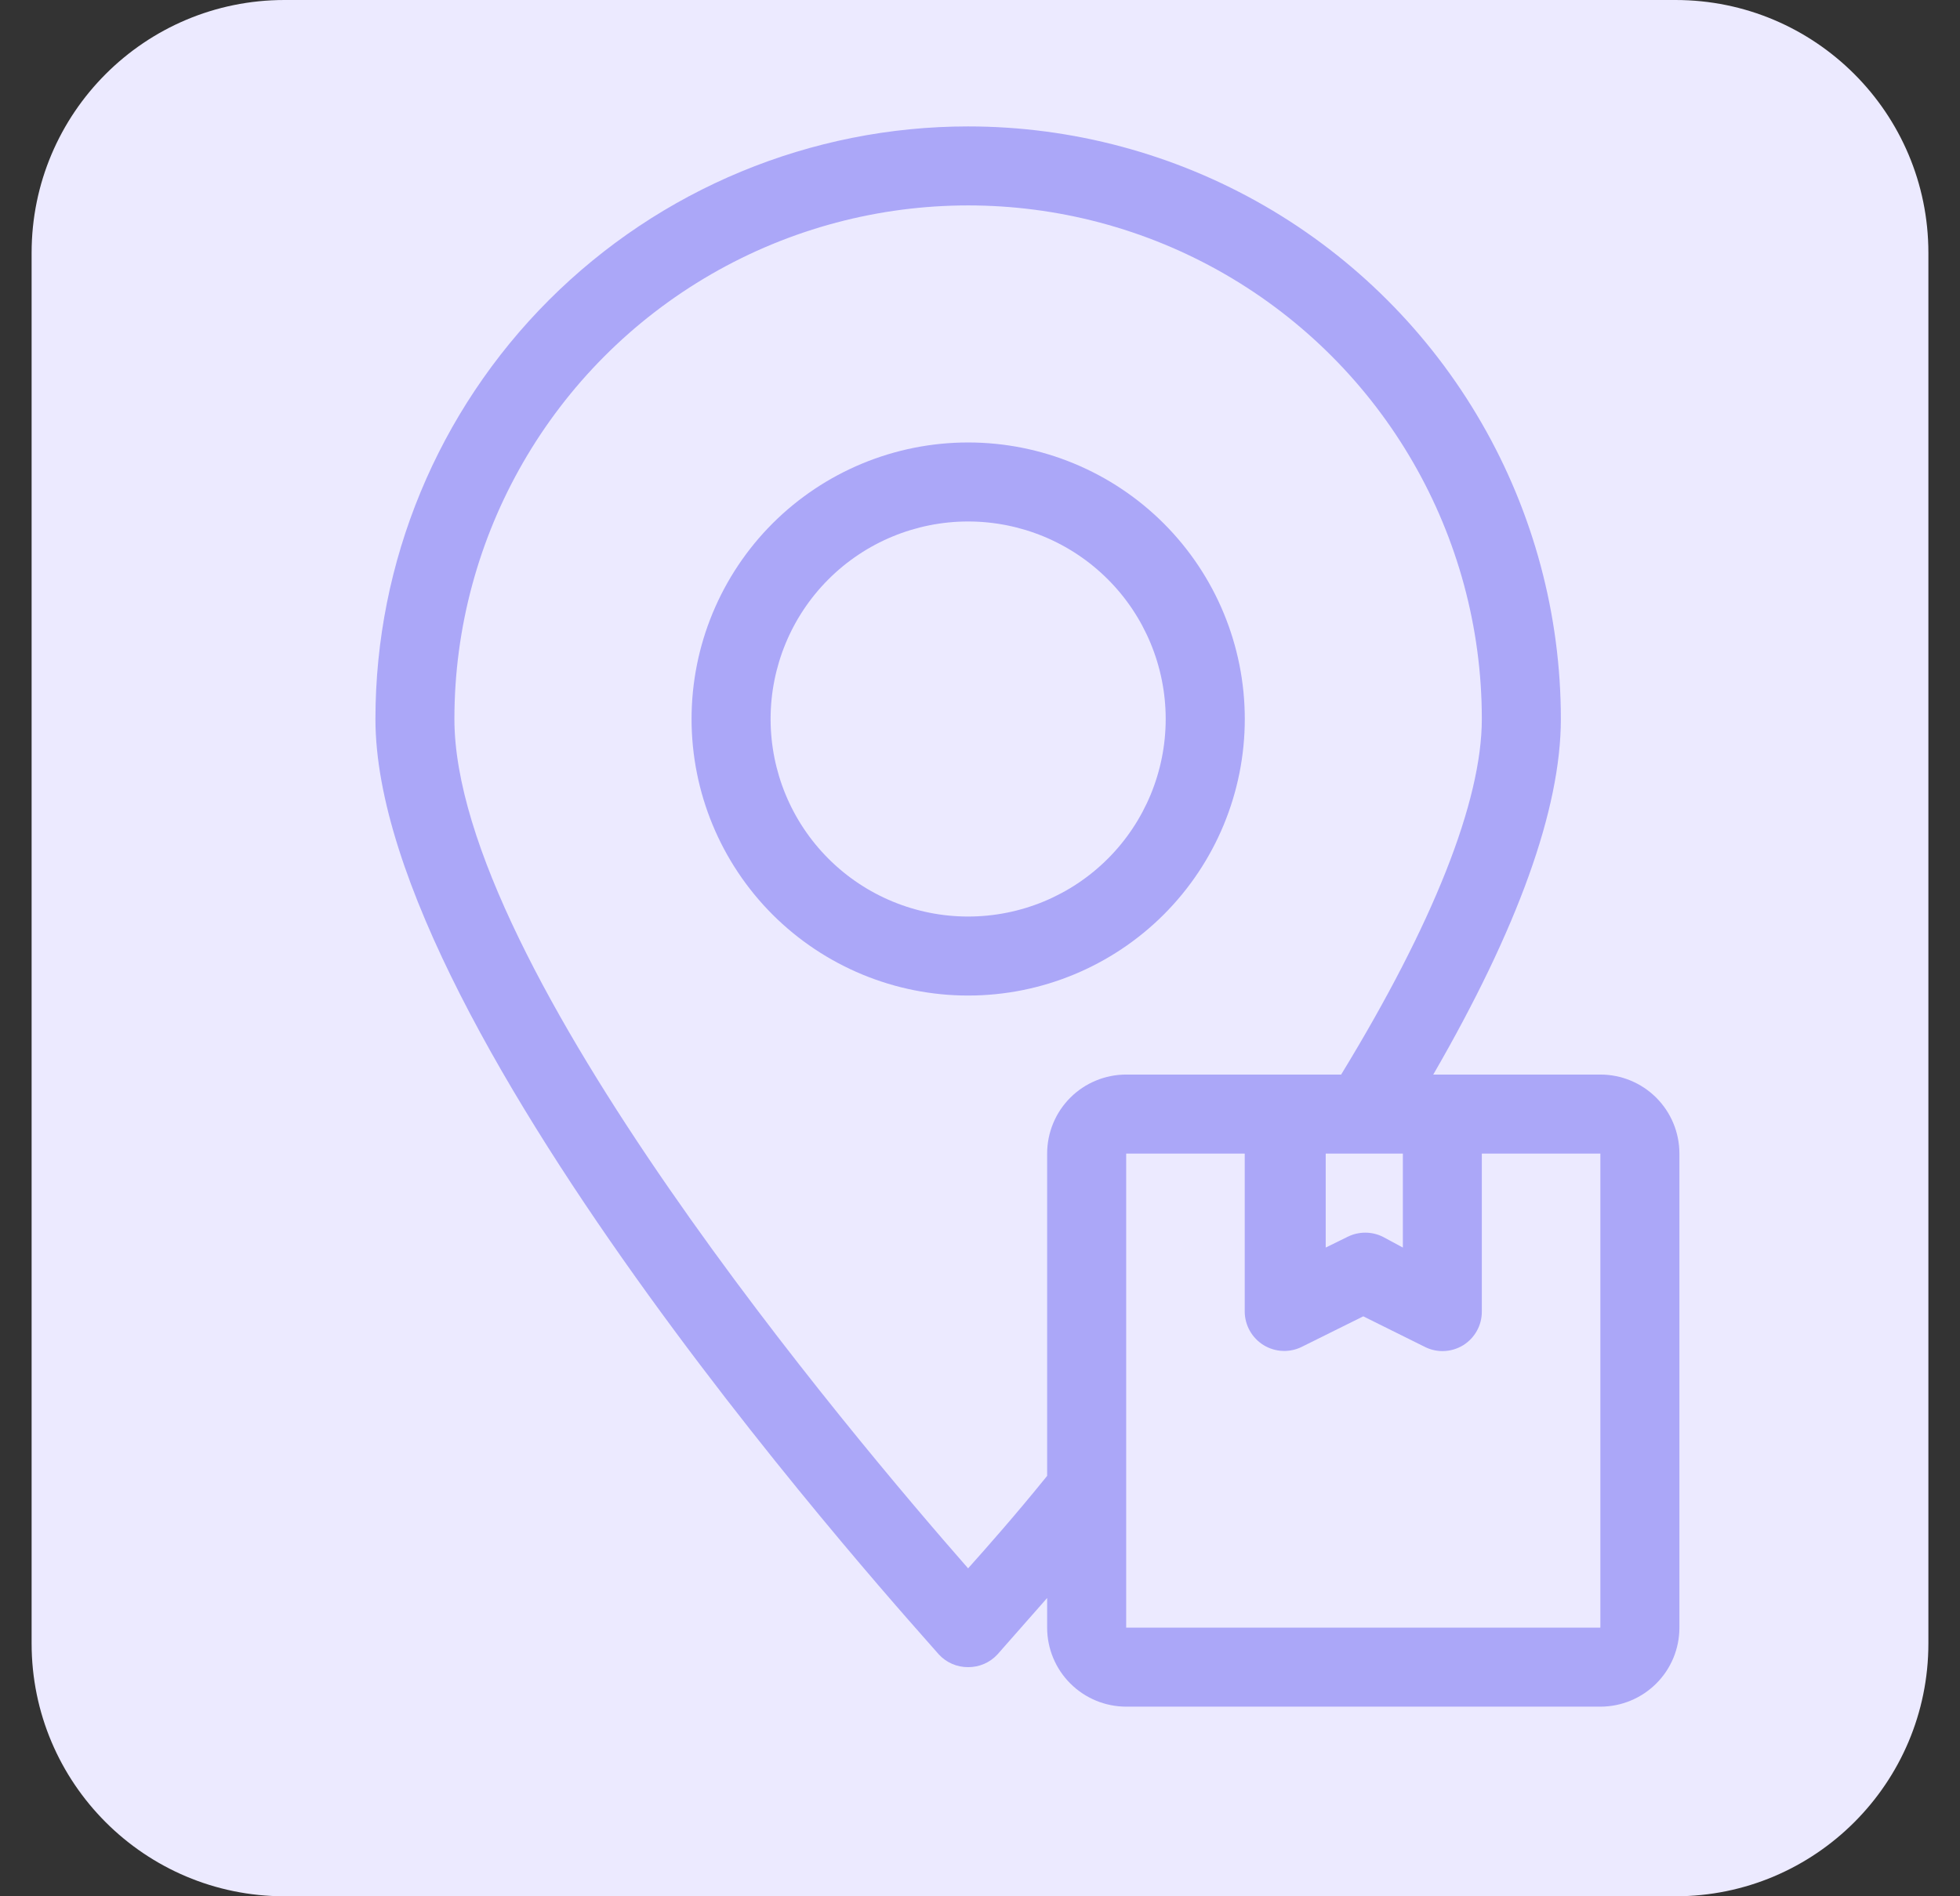 <svg width="31" height="30" viewBox="0 0 31 30" fill="none" xmlns="http://www.w3.org/2000/svg">
<rect x="0" y="0" width="31" height="30" fill="#333333" stroke="none"/>
<g clip-path="url(#clip0_2006_58)">
<path d="M26.5 0H4.5C2.291 0 0.5 1.791 0.5 4V26C0.5 28.209 2.291 30 4.5 30H26.5C28.709 30 30.5 28.209 30.5 26V4C30.5 1.791 28.709 0 26.5 0Z" fill="#ECEAFF"/>
<path d="M15.312 2C12.826 2 10.441 2.988 8.683 4.746C6.925 6.504 5.938 8.888 5.938 11.375C5.938 16.375 14.487 25.75 14.85 26.175C14.969 26.304 15.137 26.376 15.312 26.375C15.488 26.376 15.656 26.304 15.775 26.175L16.562 25.281V25.75C16.562 26.082 16.694 26.4 16.929 26.634C17.163 26.868 17.481 27 17.813 27H25.312C25.644 27 25.962 26.868 26.196 26.634C26.431 26.4 26.562 26.082 26.562 25.75V18.25C26.562 17.919 26.431 17.601 26.196 17.366C25.962 17.132 25.644 17 25.312 17H22.669C24.006 14.688 24.687 12.8 24.687 11.375C24.687 9.73 24.254 8.113 23.431 6.688C22.609 5.263 21.425 4.079 20 3.256C18.575 2.434 16.958 2 15.312 2ZM25.312 25.75H17.812V18.25H19.687V20.75C19.688 20.966 19.801 21.167 19.985 21.28C20.17 21.394 20.4 21.403 20.593 21.306L21.562 20.825L22.531 21.306C22.618 21.351 22.714 21.374 22.812 21.375C22.929 21.375 23.044 21.343 23.144 21.281C23.327 21.166 23.438 20.966 23.437 20.75V18.25H25.312L25.312 25.75ZM22.188 18.25V19.737L21.875 19.568C21.698 19.479 21.489 19.479 21.312 19.568L20.968 19.737V18.25H22.188ZM20.312 17H17.812C17.481 17 17.163 17.131 16.928 17.366C16.694 17.6 16.562 17.918 16.562 18.25V23.349C16.056 23.975 15.619 24.468 15.312 24.812C13.531 22.781 7.187 15.294 7.187 11.375C7.187 8.472 8.736 5.79 11.25 4.338C13.764 2.887 16.861 2.887 19.375 4.338C21.888 5.79 23.437 8.472 23.437 11.375C23.437 12.681 22.662 14.625 21.212 17L20.312 17Z" fill="#817AF3" fill-opacity="0.6"/>
<path d="M15.312 7C14.152 7 13.04 7.461 12.219 8.281C11.399 9.102 10.938 10.215 10.938 11.375C10.938 12.535 11.399 13.648 12.219 14.469C13.04 15.289 14.152 15.75 15.312 15.75C16.473 15.75 17.585 15.289 18.406 14.469C19.227 13.648 19.688 12.535 19.688 11.375C19.688 10.215 19.227 9.102 18.406 8.281C17.585 7.461 16.473 7 15.312 7ZM15.312 14.5C14.484 14.5 13.689 14.171 13.103 13.585C12.517 12.999 12.188 12.204 12.188 11.375C12.188 10.546 12.517 9.751 13.103 9.165C13.689 8.579 14.484 8.25 15.312 8.25C16.141 8.25 16.936 8.579 17.522 9.165C18.108 9.751 18.437 10.546 18.437 11.375C18.437 12.204 18.108 12.999 17.522 13.585C16.936 14.171 16.141 14.5 15.312 14.5Z" fill="#817AF3" fill-opacity="0.6"/>
</g>
<defs>
<clipPath id="clip0_2006_58">
<rect width="31" height="30" fill="white"/>
</clipPath>
</defs>
</svg>
